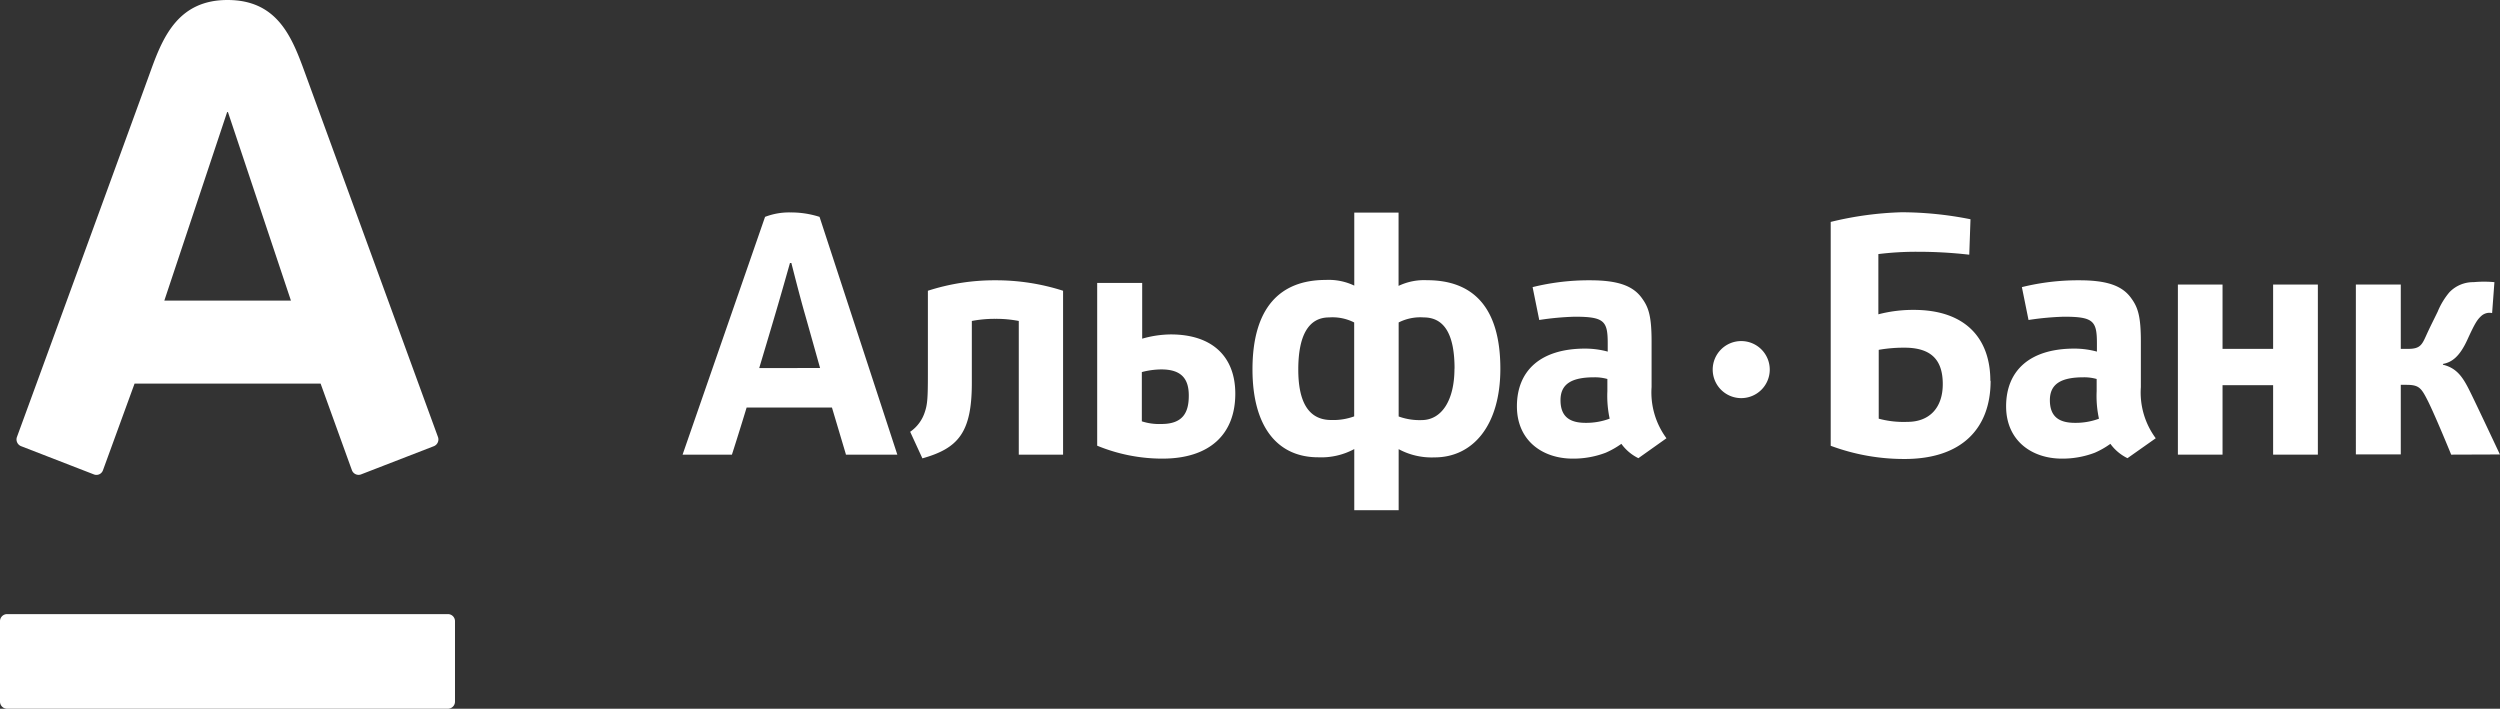 <svg xmlns="http://www.w3.org/2000/svg" viewBox="0 0 282.2 80"><rect x="0" y="0" width="282.2" height="80" fill="#333333" stroke="none"/><defs><style>.cls-1{fill:#fff;}</style></defs><title>bankLogoLight</title><g id="Слой_2" data-name="Слой 2"><g id="Слой_1-2" data-name="Слой 1"><path class="cls-1" d="M25.68,0c5.45,0,7.16,3.9,8.59,7.8L49.45,49.36a.82.82,0,0,1-.46,1l-8.26,3.2a.8.8,0,0,1-1-.47c-.15-.4-3.2-8.85-3.54-9.79h-21l-3.57,9.79a.78.78,0,0,1-1,.47l-8.25-3.2a.82.82,0,0,1-.47-1C2.44,47.91,16.37,9.79,17.08,7.8,18.46,4,20.24,0,25.68,0M.79,69.32a.8.8,0,0,0-.79.81v9.05A.8.8,0,0,0,.79,80H50.57a.8.8,0,0,0,.79-.81V70.13a.8.8,0,0,0-.79-.81H.79M25.64,12.65,18.55,33.93H32.84L25.73,12.65Z"/><path class="cls-1" d="M219.3,43.37c0,2.57-1.42,4.25-4,4.25a10.75,10.75,0,0,1-3.23-.36V39.49a16.51,16.51,0,0,1,3.23-.24c2.66.1,4,1.34,4,4.11m5.37-.38c0-4.76-2.79-8-8.64-8a15.49,15.49,0,0,0-4,.5v-6.8a34.55,34.55,0,0,1,4.44-.26,51,51,0,0,1,5.82.33l.14-4a40,40,0,0,0-7.78-.79,37.92,37.92,0,0,0-8,1.09V50.32A23.74,23.74,0,0,0,215,51.81c6.38,0,9.7-3.39,9.7-8.82"/><path class="cls-1" d="M164.18,41.61c0,3.53-1.41,5.81-3.72,5.81a6.88,6.88,0,0,1-2.58-.41V36.4a5.4,5.4,0,0,1,2.83-.57c2.32,0,3.48,1.91,3.48,5.77m-17.64.12c0-3.86,1.16-5.89,3.48-5.89a5.4,5.4,0,0,1,2.83.57V47a6.86,6.86,0,0,1-2.59.41c-2.64,0-3.72-2.16-3.72-5.69m11.33,15.88v-6.9a7.85,7.85,0,0,0,4.06.93c4.28,0,7.42-3.55,7.42-10,0-7-3.13-10-8.27-10a6.7,6.7,0,0,0-3.22.64V24h-5v8.24a6.69,6.69,0,0,0-3.22-.64c-5.14,0-8.27,3.11-8.27,10.1,0,6.49,2.83,9.92,7.42,9.92a7.85,7.85,0,0,0,4.07-.93v6.9h5"/><path class="cls-1" d="M115,51.32V36.23a13.4,13.4,0,0,0-2.63-.24,13.86,13.86,0,0,0-2.67.24v7c0,5.6-1.53,7.37-5.58,8.51l-1.38-3a4.3,4.3,0,0,0,1.67-2.28c.28-.83.33-1.6.33-4.18V32.82a24.45,24.45,0,0,1,7.63-1.18A24.76,24.76,0,0,1,120,32.82V51.32Z"/><path class="cls-1" d="M181.69,47.26a7.51,7.51,0,0,1-2.71.47c-1.81,0-2.83-.71-2.83-2.56s1.29-2.58,3.8-2.58a5.27,5.27,0,0,1,1.49.19v1.38a12.13,12.13,0,0,0,.26,3.1m6.41,2.21a8.71,8.71,0,0,1-1.68-5.77V38.54c0-2.79-.32-3.82-1.06-4.84-1-1.44-2.73-2.06-5.88-2.06a26.39,26.39,0,0,0-6.49.77l.75,3.71a32.07,32.07,0,0,1,4-.37c3.34,0,3.73.49,3.73,3v.94a9.69,9.69,0,0,0-2.55-.34c-5,0-7.7,2.46-7.7,6.52,0,3.82,2.83,5.9,6.32,5.9a10.24,10.24,0,0,0,3.71-.67,9.66,9.66,0,0,0,1.76-1,5.19,5.19,0,0,0,1.92,1.62Z"/><path class="cls-1" d="M236.94,47.26a7.52,7.52,0,0,1-2.72.47c-1.81,0-2.83-.71-2.83-2.56s1.3-2.58,3.79-2.58a5.17,5.17,0,0,1,1.49.19v1.38a12.07,12.07,0,0,0,.26,3.1m6.41,2.21a8.68,8.68,0,0,1-1.68-5.77V38.54c0-2.79-.32-3.82-1.06-4.84-1-1.44-2.73-2.06-5.88-2.06a26.37,26.37,0,0,0-6.49.77l.75,3.71a32,32,0,0,1,4-.37c3.33,0,3.72.49,3.72,3v.94a9.64,9.64,0,0,0-2.55-.34c-5,0-7.7,2.46-7.7,6.52,0,3.82,2.84,5.9,6.31,5.9a10.23,10.23,0,0,0,3.71-.67,9.4,9.4,0,0,0,1.75-1,5.21,5.21,0,0,0,1.93,1.62Z"/><path class="cls-1" d="M134.19,44.67c0,1.9-.67,3.19-3.09,3.19a6.34,6.34,0,0,1-2.21-.3V42a8.88,8.88,0,0,1,2.21-.3c2.32,0,3.09,1.13,3.09,2.94M123.85,31.94l0,18.37a19.32,19.32,0,0,0,7.36,1.46c5.36,0,8.23-2.77,8.23-7.33,0-4.13-2.54-6.69-7.28-6.69a11.9,11.9,0,0,0-3.23.48V31.94Z"/><polygon class="cls-1" points="256.59 51.32 256.59 43.48 250.88 43.48 250.88 51.32 245.84 51.32 245.84 32.12 250.88 32.12 250.88 39.38 256.59 39.38 256.59 32.12 261.64 32.12 261.64 51.32 256.59 51.32"/><path class="cls-1" d="M276.69,51.32s-1.7-4.17-2.6-6c-.77-1.52-1-1.88-2.46-1.88H271v7.85h-5.07V32.12H271v7.26h.85c1.31,0,1.54-.45,2-1.47s.85-1.77,1.32-2.74A8.25,8.25,0,0,1,276.48,33a3.71,3.71,0,0,1,2.74-1.15,12.57,12.57,0,0,1,2.35,0l-.26,3.49a1.38,1.38,0,0,0-1.17.28c-.5.44-.76.84-1.62,2.72s-1.72,2.55-2.76,2.74v.09c1.56.37,2.25,1.41,3,2.92.67,1.33,3.43,7.21,3.43,7.21Z"/><path class="cls-1" d="M95.48,51.32h5.81L92.51,24.48a10.58,10.58,0,0,0-3.3-.5,7.54,7.54,0,0,0-2.85.5L77.05,51.32h5.57S83.37,49,84.28,46h9.63l1.57,5.27M85.7,41.55s1.61-5.38,1.85-6.22c.65-2.19,1.62-5.64,1.62-5.64h.16s.9,3.57,1.48,5.6c.23.79,1.76,6.25,1.76,6.25Z"/><path class="cls-1" d="M199.77,41.72a3.22,3.22,0,1,1-3.22-3.22,3.22,3.22,0,0,1,3.22,3.22"/></g></g></svg>